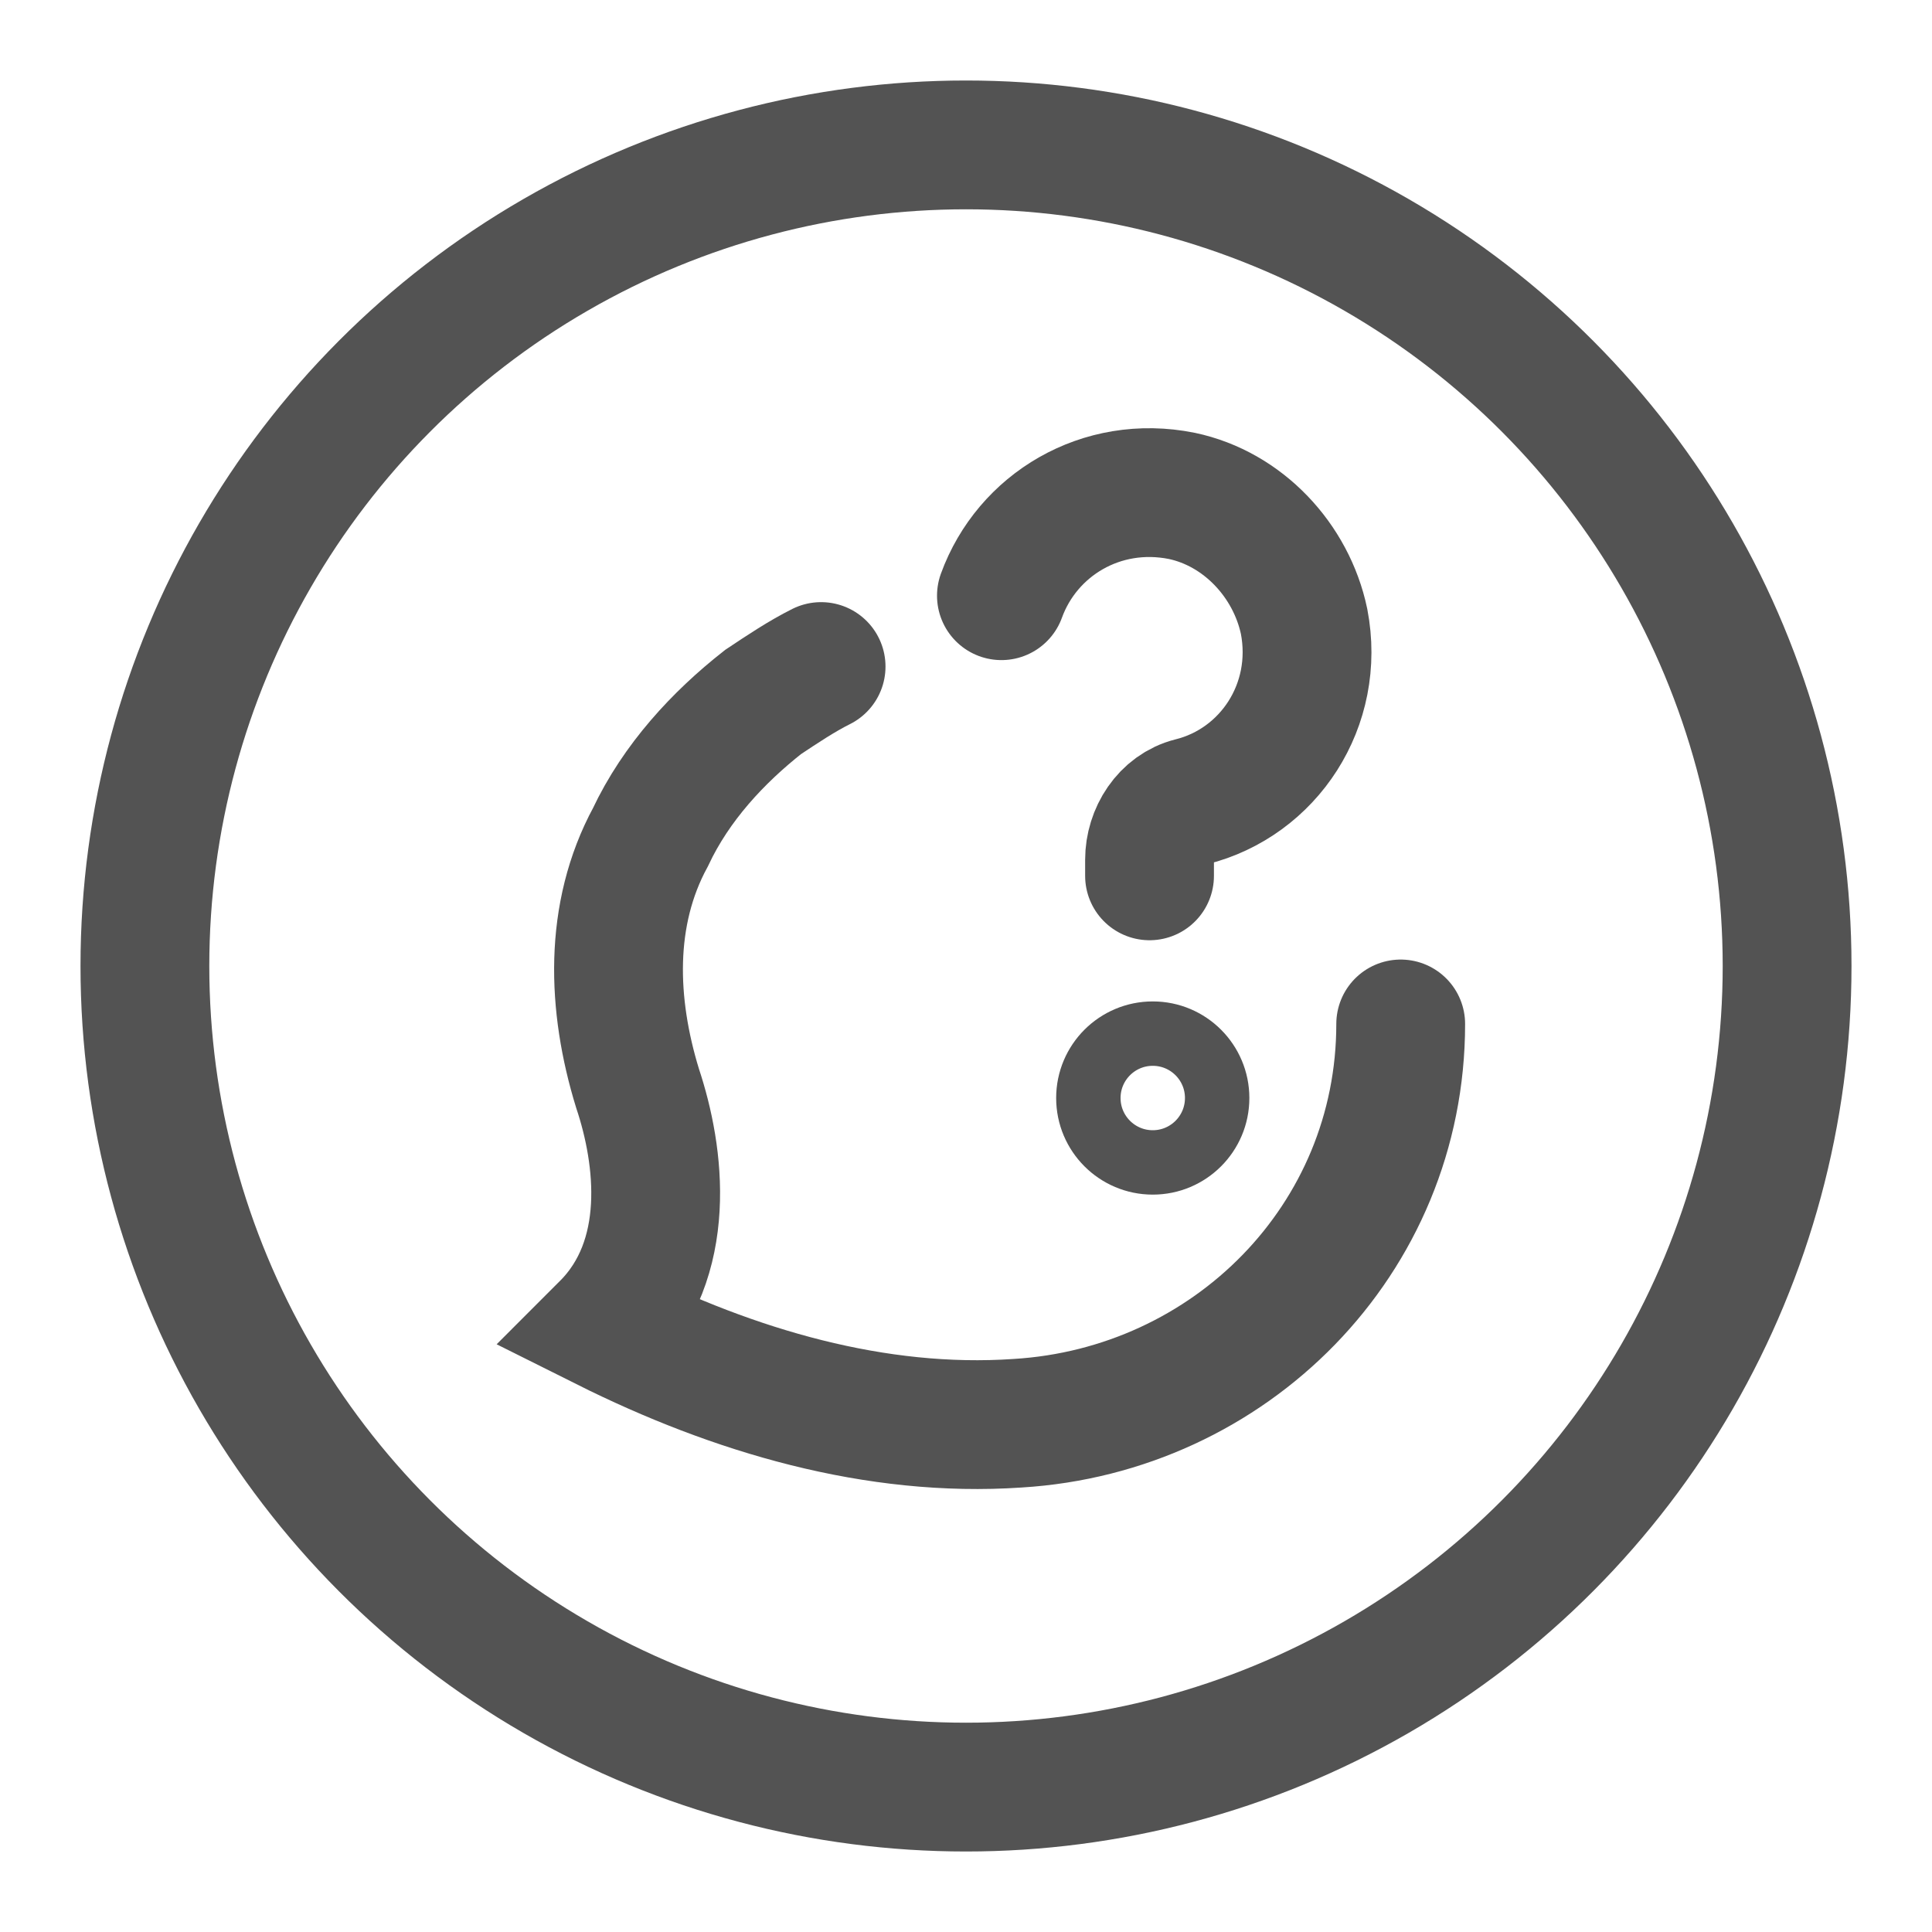 <?xml version="1.0" encoding="utf-8"?>
<!-- Generator: Adobe Illustrator 23.0.3, SVG Export Plug-In . SVG Version: 6.00 Build 0)  -->
<svg version="1.1" id="Layer_1" xmlns="http://www.w3.org/2000/svg" xmlns:xlink="http://www.w3.org/1999/xlink" x="0px" y="0px"
	 width="60px" height="60px" viewBox="0 0 60 60" style="enable-background:new 0 0 60 60;" xml:space="preserve">
<style type="text/css">
	.st0{fill:none;stroke:#535353;stroke-width:4;stroke-miterlimit:10;}
	.st1{fill:none;stroke:#535353;stroke-width:4;stroke-linecap:round;stroke-miterlimit:10;}
	.st2{fill:none;stroke:#535353;stroke-width:2;stroke-miterlimit:10;}
	.st3{fill:none;stroke:#10A44A;stroke-width:4;stroke-miterlimit:10;}
	.st4{fill:none;stroke:#10A44A;stroke-width:4;stroke-linecap:round;stroke-miterlimit:10;}
	.st5{fill:none;stroke:#10A44A;stroke-width:2;stroke-miterlimit:10;}
</style>
<g>
	<circle class="st0" cx="30" cy="30" r="25.5"/>
	<path class="st1" d="M31.1,18.5c0.8-2.2,3.1-3.6,5.6-3.1c1.9,0.4,3.4,2,3.8,3.9c0.5,2.6-1.1,5-3.5,5.6c-0.8,0.2-1.3,1-1.3,1.8v0.5"
		/>
	<circle class="st2" cx="35.8" cy="34.1" r="2"/>
	<path class="st1" d="M43.5,31.8c0,6.7-5.3,12-11.9,12.4c-4.4,0.3-8.8-1-12.8-3c2.1-2.1,1.7-5.3,1-7.4c-0.8-2.6-0.9-5.4,0.4-7.8
		c0.8-1.7,2.1-3.1,3.5-4.2c0.6-0.4,1.2-0.8,1.8-1.1"/>
</g>
</svg>
